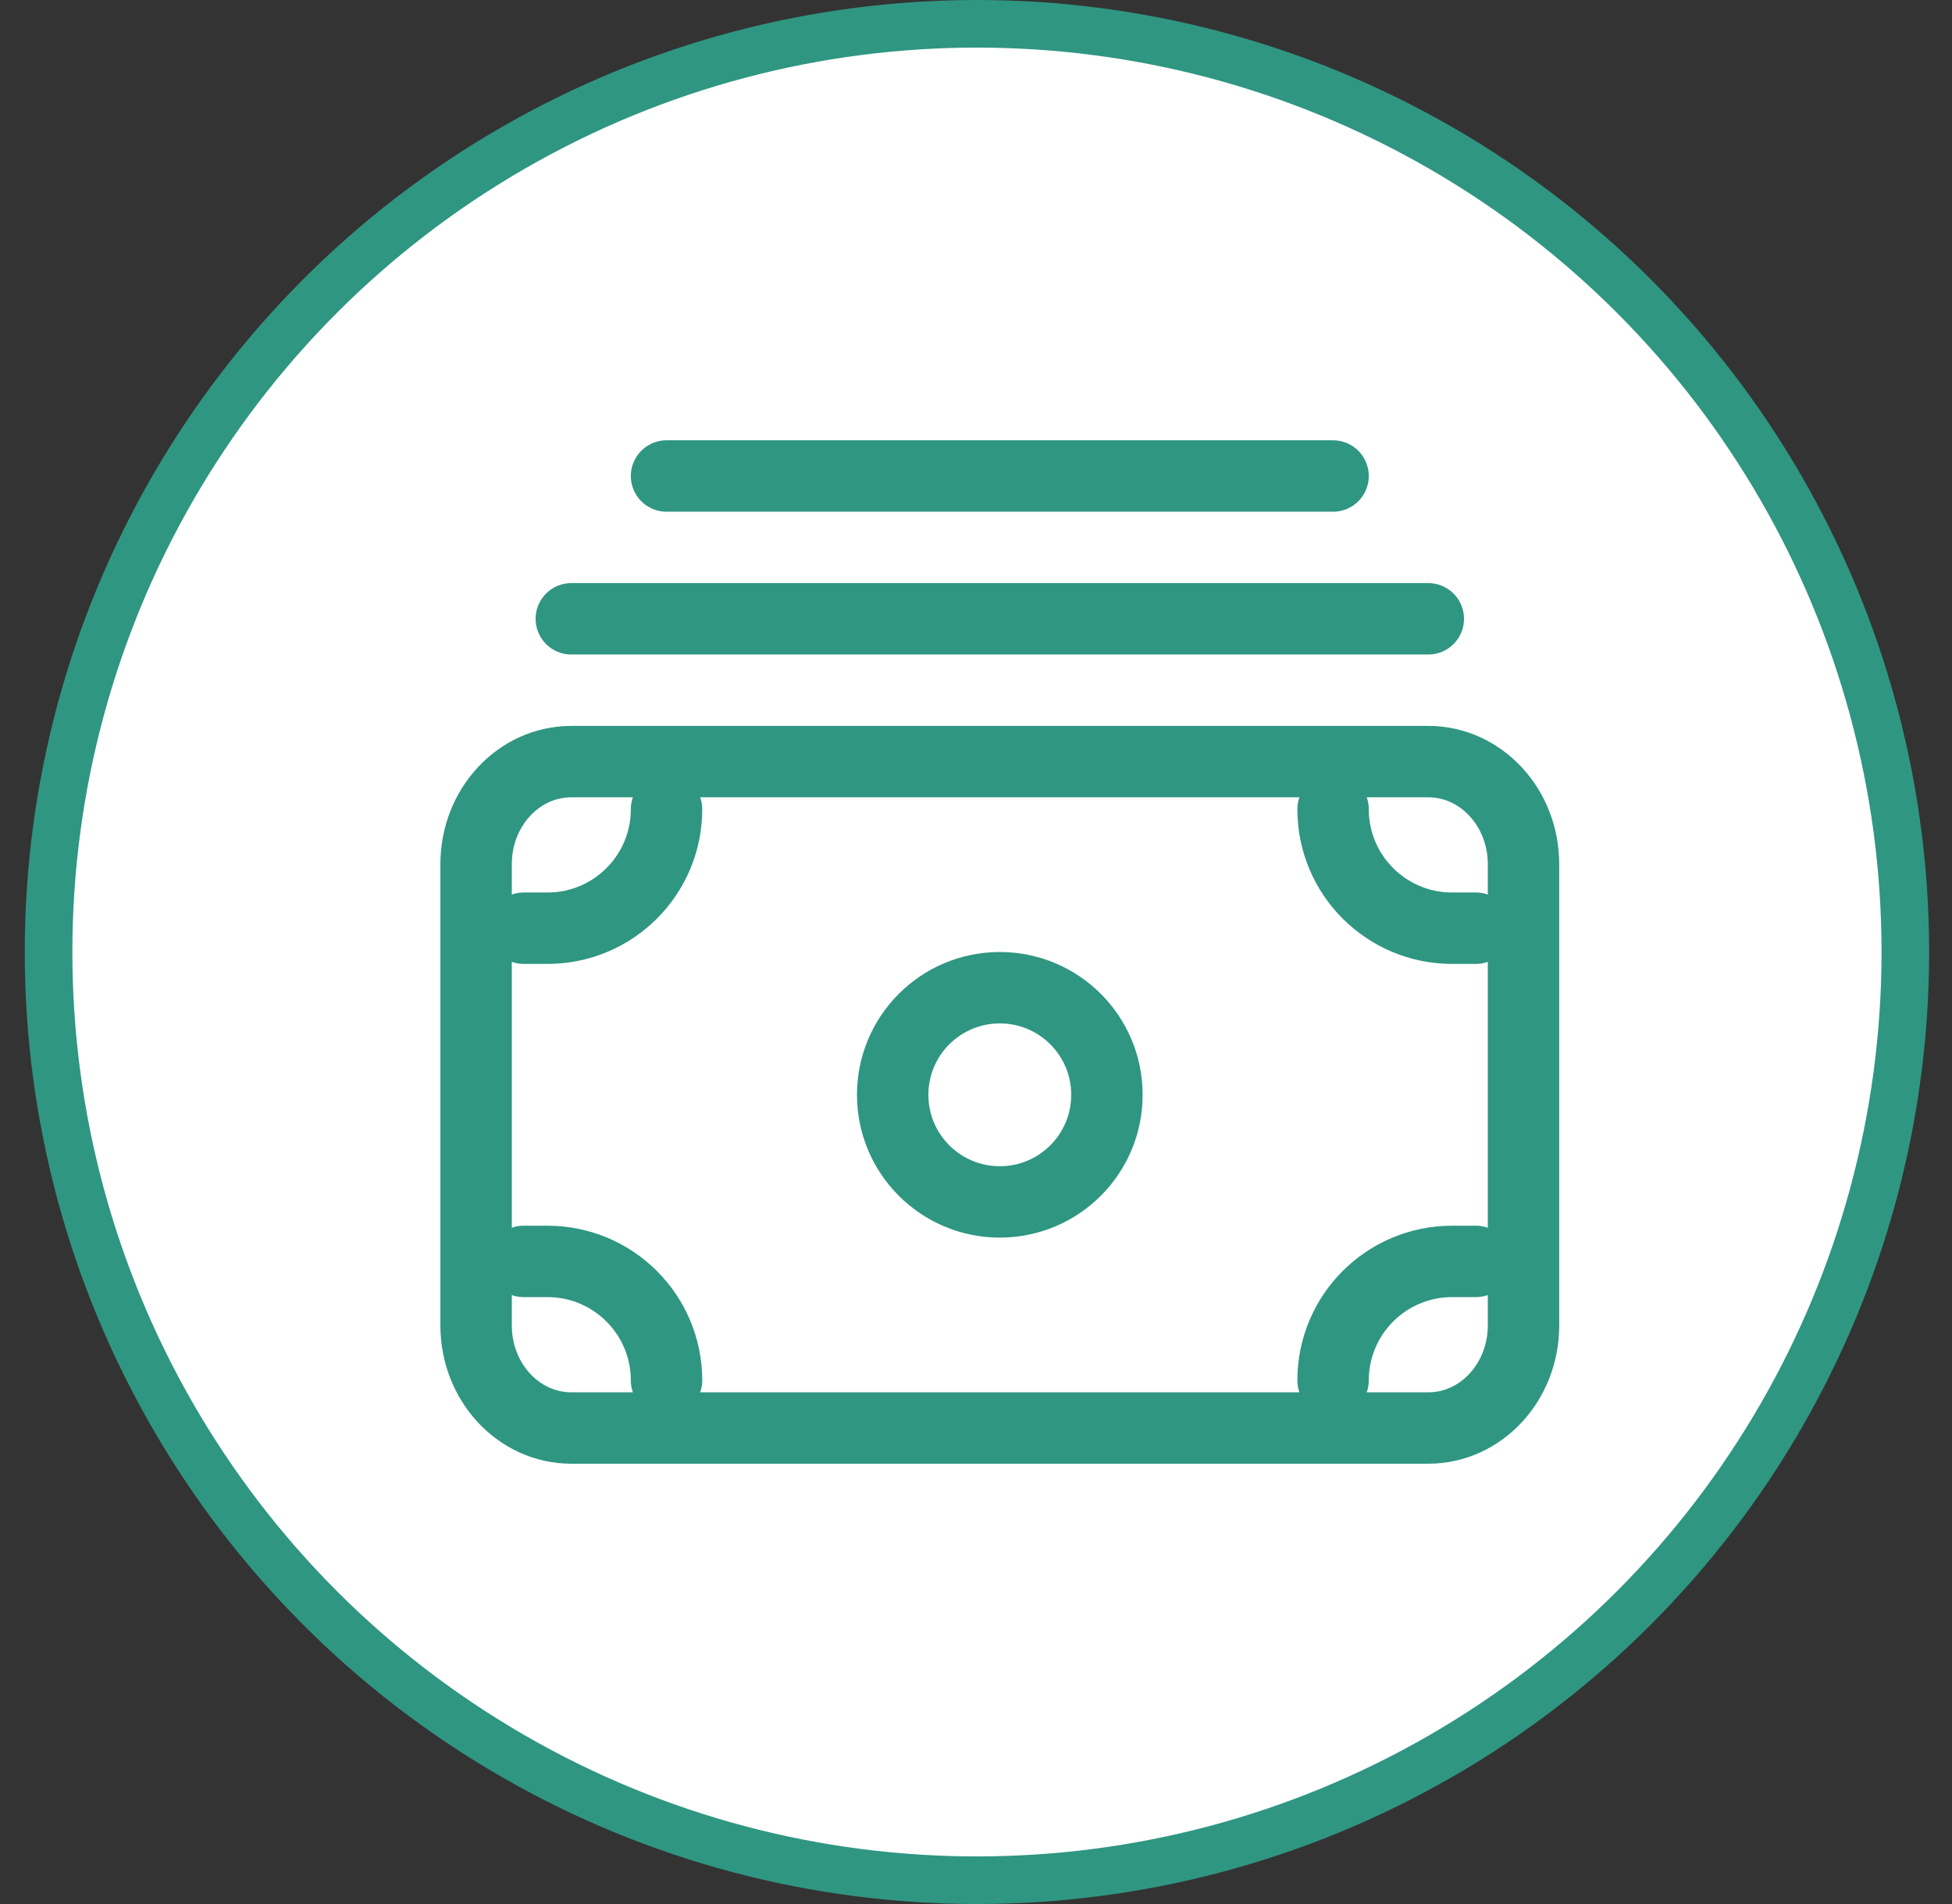 <svg width="41" height="40" viewBox="0 0 41 40" fill="none" xmlns="http://www.w3.org/2000/svg">
<rect x="0" y="0" width="41" height="40" fill="#333333" stroke="none"/>
<circle cx="20.52" cy="20" r="19.5" fill="white" stroke="#2F9682"/>
<path d="M10 18.154C10 16.964 10.895 16 12 16H30C31.105 16 32 16.964 32 18.154V27.846C32 29.036 31.105 30 30 30H12C10.895 30 10 29.036 10 27.846V18.154Z" stroke="#2F9682" stroke-width="1.5"/>
<path d="M31 19.5H30.5C29.119 19.5 28 18.381 28 17" stroke="#2F9682" stroke-width="1.5" stroke-linecap="round"/>
<path d="M31 26.5H30.5C29.119 26.5 28 27.619 28 29" stroke="#2F9682" stroke-width="1.5" stroke-linecap="round"/>
<path d="M11 19.5H11.5C12.881 19.5 14 18.381 14 17" stroke="#2F9682" stroke-width="1.5" stroke-linecap="round"/>
<path d="M11 26.5H11.5C12.881 26.5 14 27.619 14 29" stroke="#2F9682" stroke-width="1.5" stroke-linecap="round"/>
<path d="M23.25 23C23.25 24.243 22.243 25.25 21 25.25C19.757 25.25 18.75 24.243 18.75 23C18.75 21.757 19.757 20.75 21 20.75C22.243 20.75 23.25 21.757 23.25 23Z" stroke="#2F9682" stroke-width="1.5"/>
<path d="M12 13H30" stroke="#2F9682" stroke-width="1.5" stroke-linecap="round"/>
<path d="M14 10H28" stroke="#2F9682" stroke-width="1.5" stroke-linecap="round"/>
</svg>
